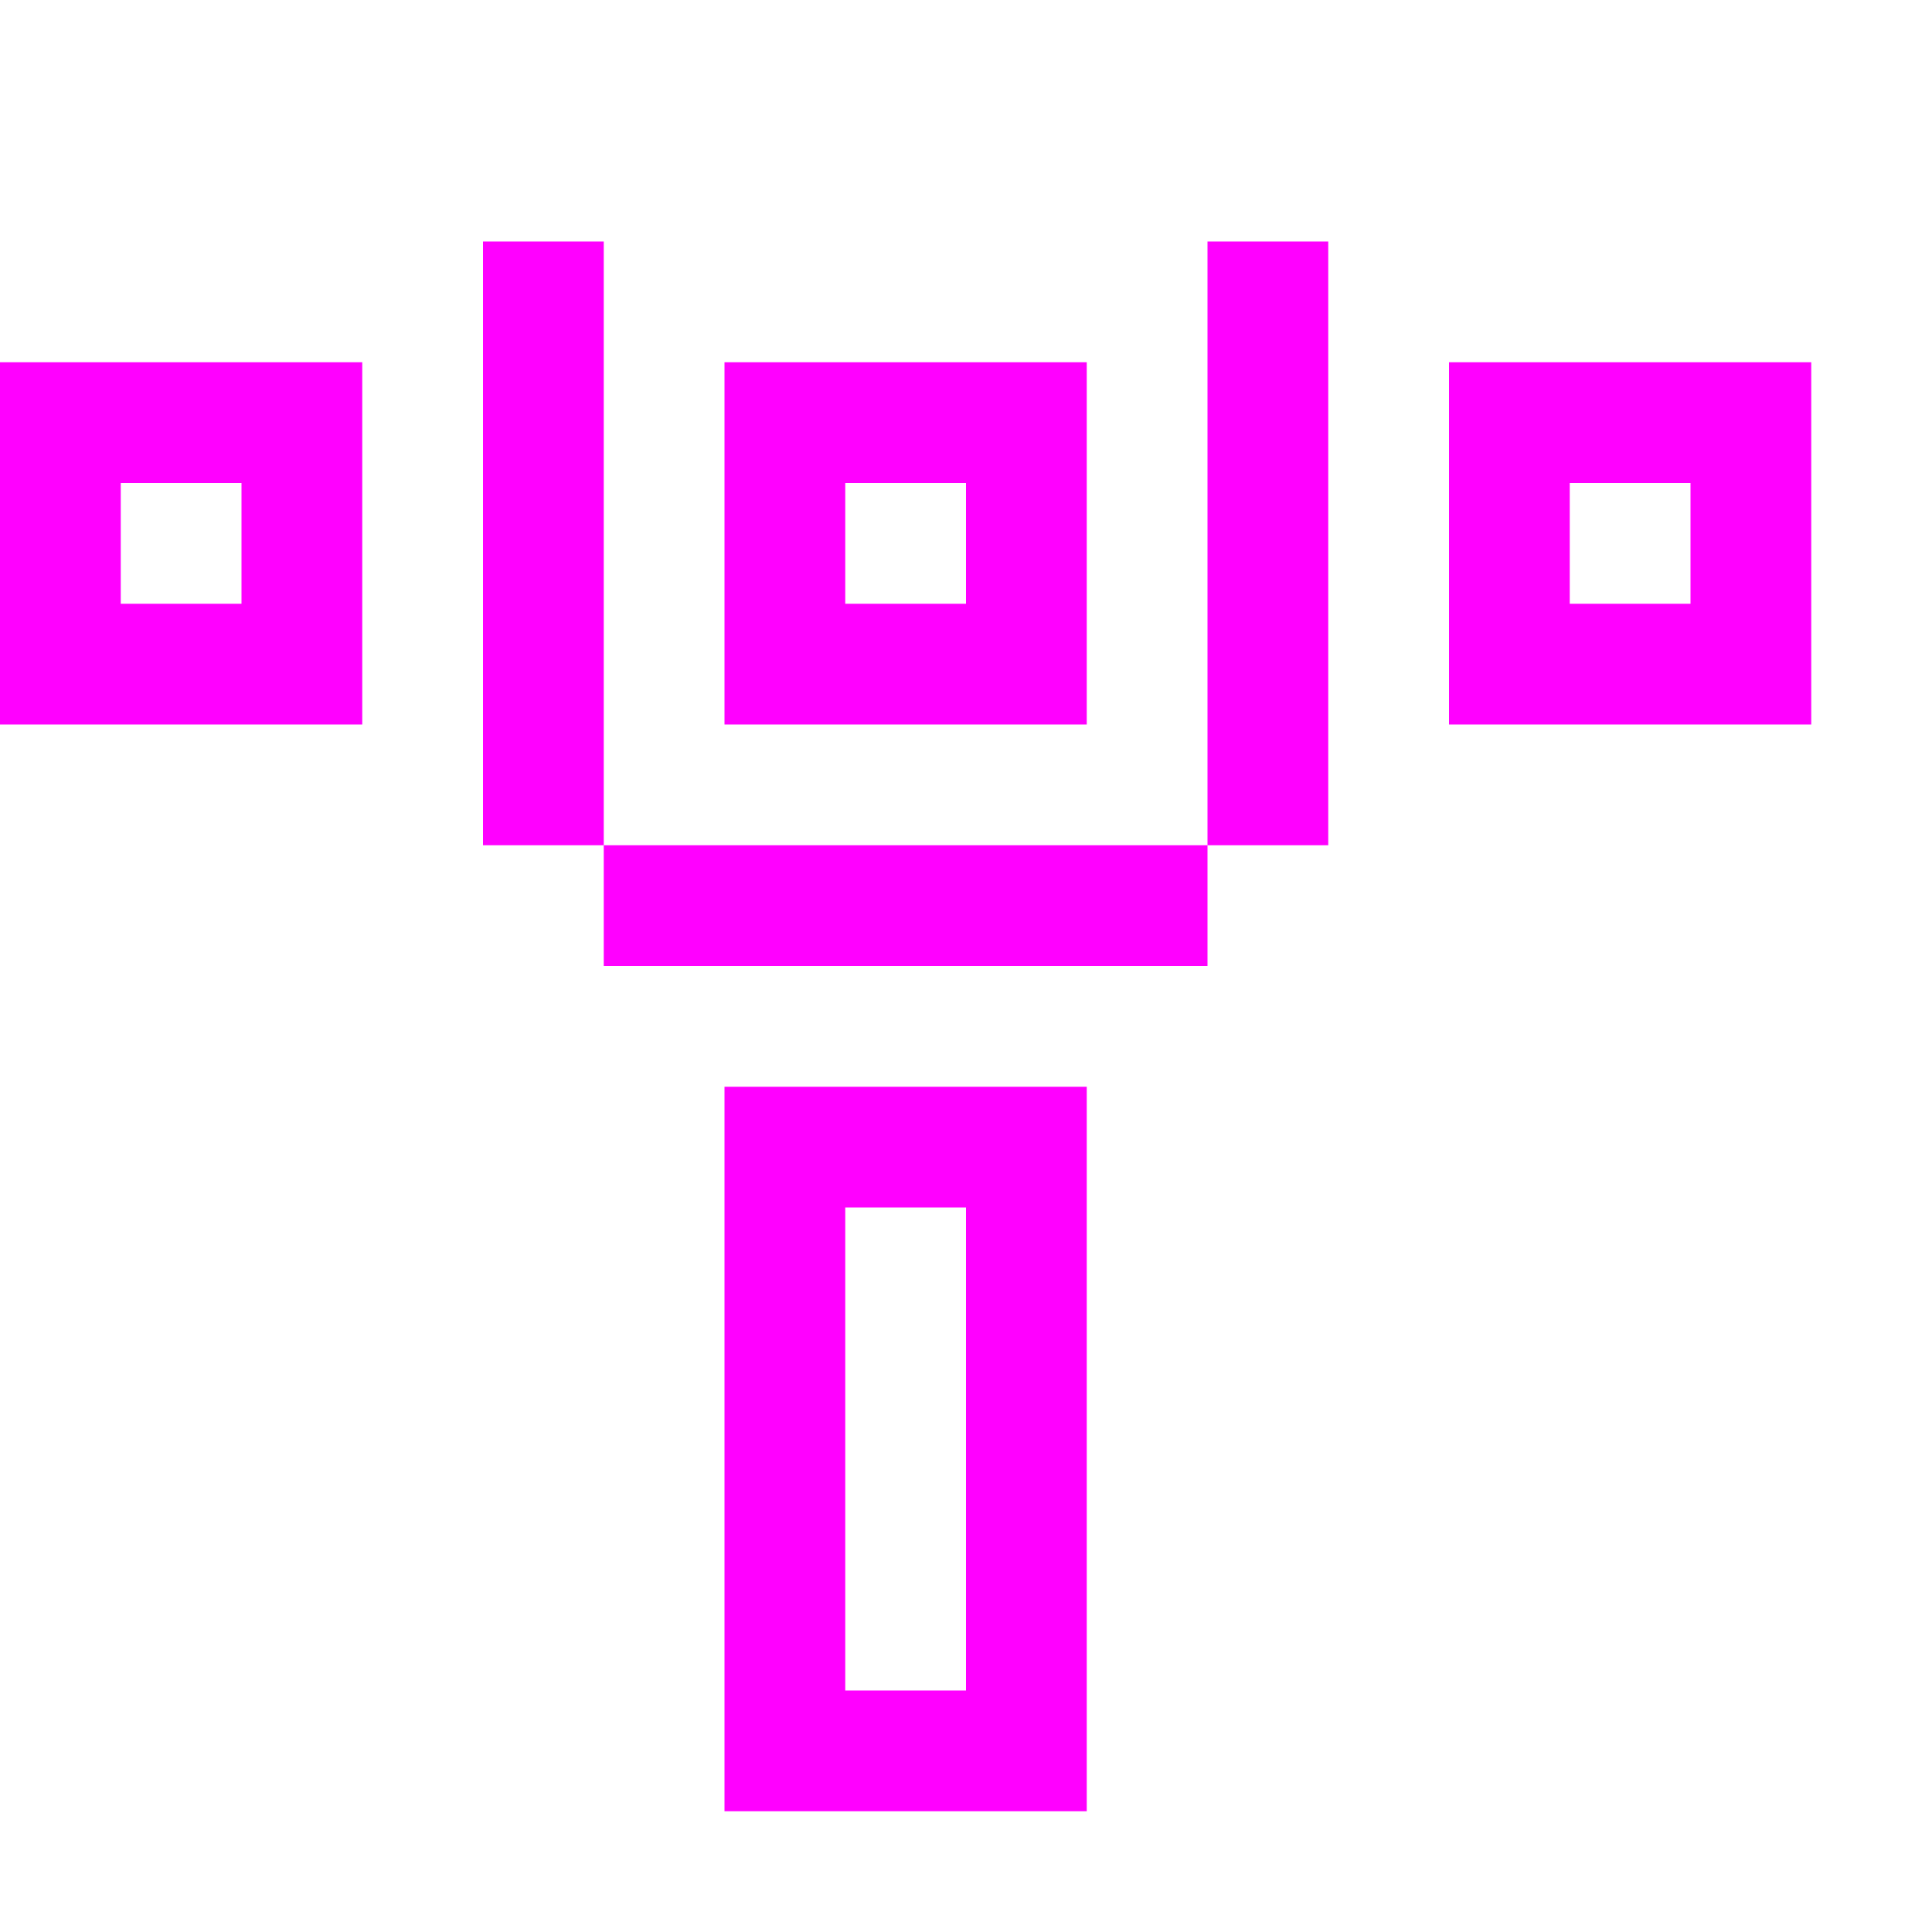 <svg xmlns="http://www.w3.org/2000/svg" width="16" height="16" viewBox="0 0 16 16">
  <g fill="none" fill-rule="evenodd">
    <rect width="16" height="16"/>
    <path fill="#FF00FF" d="M4,2 L5,2 L5,7 L4,7 L4,2 Z M5,7 L10,7 L10,8 L5,8 L5,7 Z M10,2 L11,2 L11,7 L10,7 L10,2 Z M6,9 L9,9 L9,15 L6,15 L6,9 Z M6,3 L9,3 L9,6 L6,6 L6,3 Z M12,3 L15,3 L15,6 L12,6 L12,3 Z M0,3 L3,3 L3,6 L0,6 L0,3 Z M7,14 L8,14 L8,10 L7,10 L7,14 Z M13,5 L14,5 L14,4 L13,4 L13,5 Z M7,5 L8,5 L8,4 L7,4 L7,5 Z M1,5 L2,5 L2,4 L1,4 L1,5 Z"/>
  </g>
</svg>
